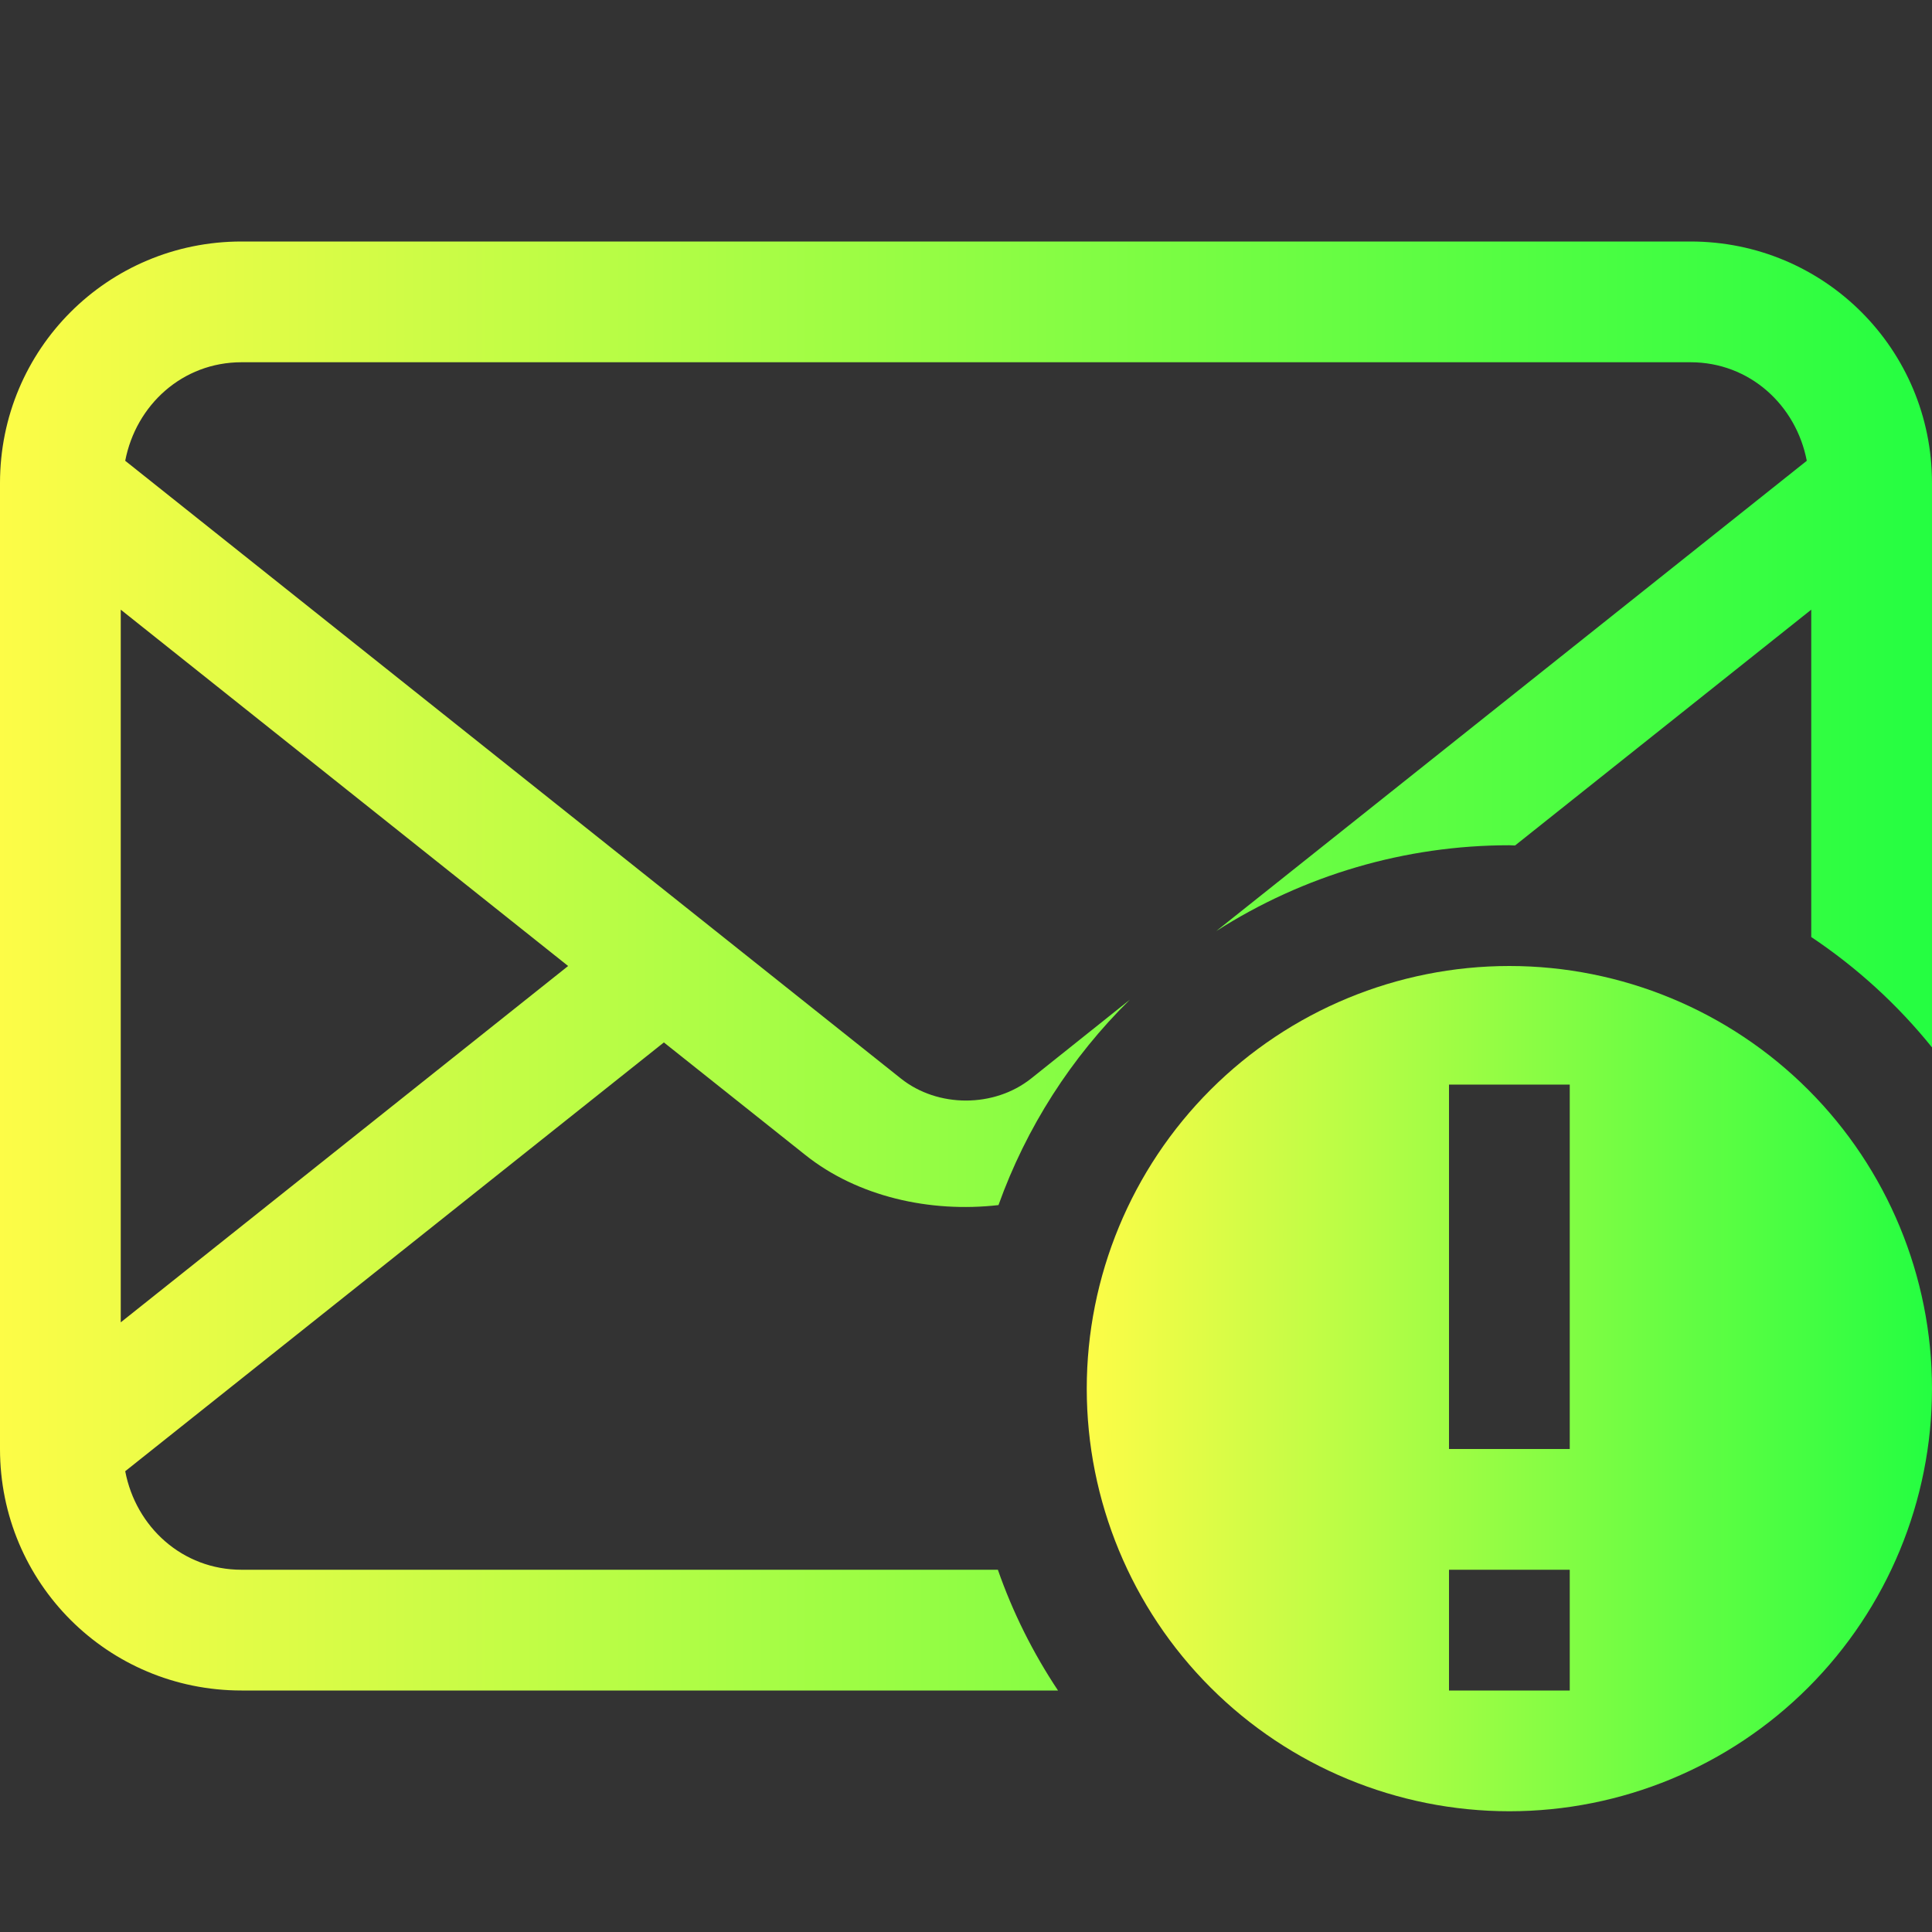 <svg width="16" height="16" viewBox="0 0 16 16" fill="none" xmlns="http://www.w3.org/2000/svg">
<rect x="0" y="0" width="16" height="16" fill="#333333" stroke="none"/>
<path d="M12.5 8C11.572 8 10.681 8.369 10.025 9.025C9.369 9.681 9 10.572 9 11.5C9 12.428 9.369 13.319 10.025 13.975C10.681 14.631 11.572 15 12.5 15C13.428 15 14.319 14.631 14.975 13.975C15.631 13.319 16 12.428 16 11.5C16 10.572 15.631 9.681 14.975 9.025C14.319 8.369 13.428 8 12.5 8ZM12 8.982H13V12H12V8.982ZM12 13H13V14H12V13Z" fill="url(#paint0_linear_10_10308)"/>
<path d="M2 2C0.892 2 0 2.892 0 4V12C0 13.108 0.892 14 2 14H8.762C8.555 13.689 8.387 13.353 8.264 13H2C1.511 13 1.125 12.646 1.037 12.184L5.498 8.633L6.668 9.564C7.101 9.91 7.701 10.045 8.269 9.98C8.499 9.338 8.871 8.757 9.357 8.279L8.539 8.932C8.233 9.175 7.766 9.175 7.461 8.932L1.037 3.816C1.126 3.354 1.511 3 2 3H14C14.489 3 14.874 3.354 14.963 3.816L10.072 7.711C10.797 7.247 11.639 7 12.5 7C12.516 7.001 12.531 7.001 12.547 7.002L15 5.049V7.76C15.377 8.012 15.715 8.32 16 8.674V4C16 2.892 15.108 2 14 2L2 2ZM1 5.049L4.705 8L1 10.951V5.049Z" fill="url(#paint1_linear_10_10308)"/>
<defs>
<linearGradient id="paint0_linear_10_10308" x1="9" y1="11.5" x2="16" y2="11.5" gradientUnits="userSpaceOnUse">
<stop stop-color="#FDFC47"/>
<stop offset="1" stop-color="#24FE41"/>
</linearGradient>
<linearGradient id="paint1_linear_10_10308" x1="0" y1="8" x2="16" y2="8" gradientUnits="userSpaceOnUse">
<stop stop-color="#FDFC47"/>
<stop offset="1" stop-color="#24FE41"/>
</linearGradient>
</defs>
</svg>
